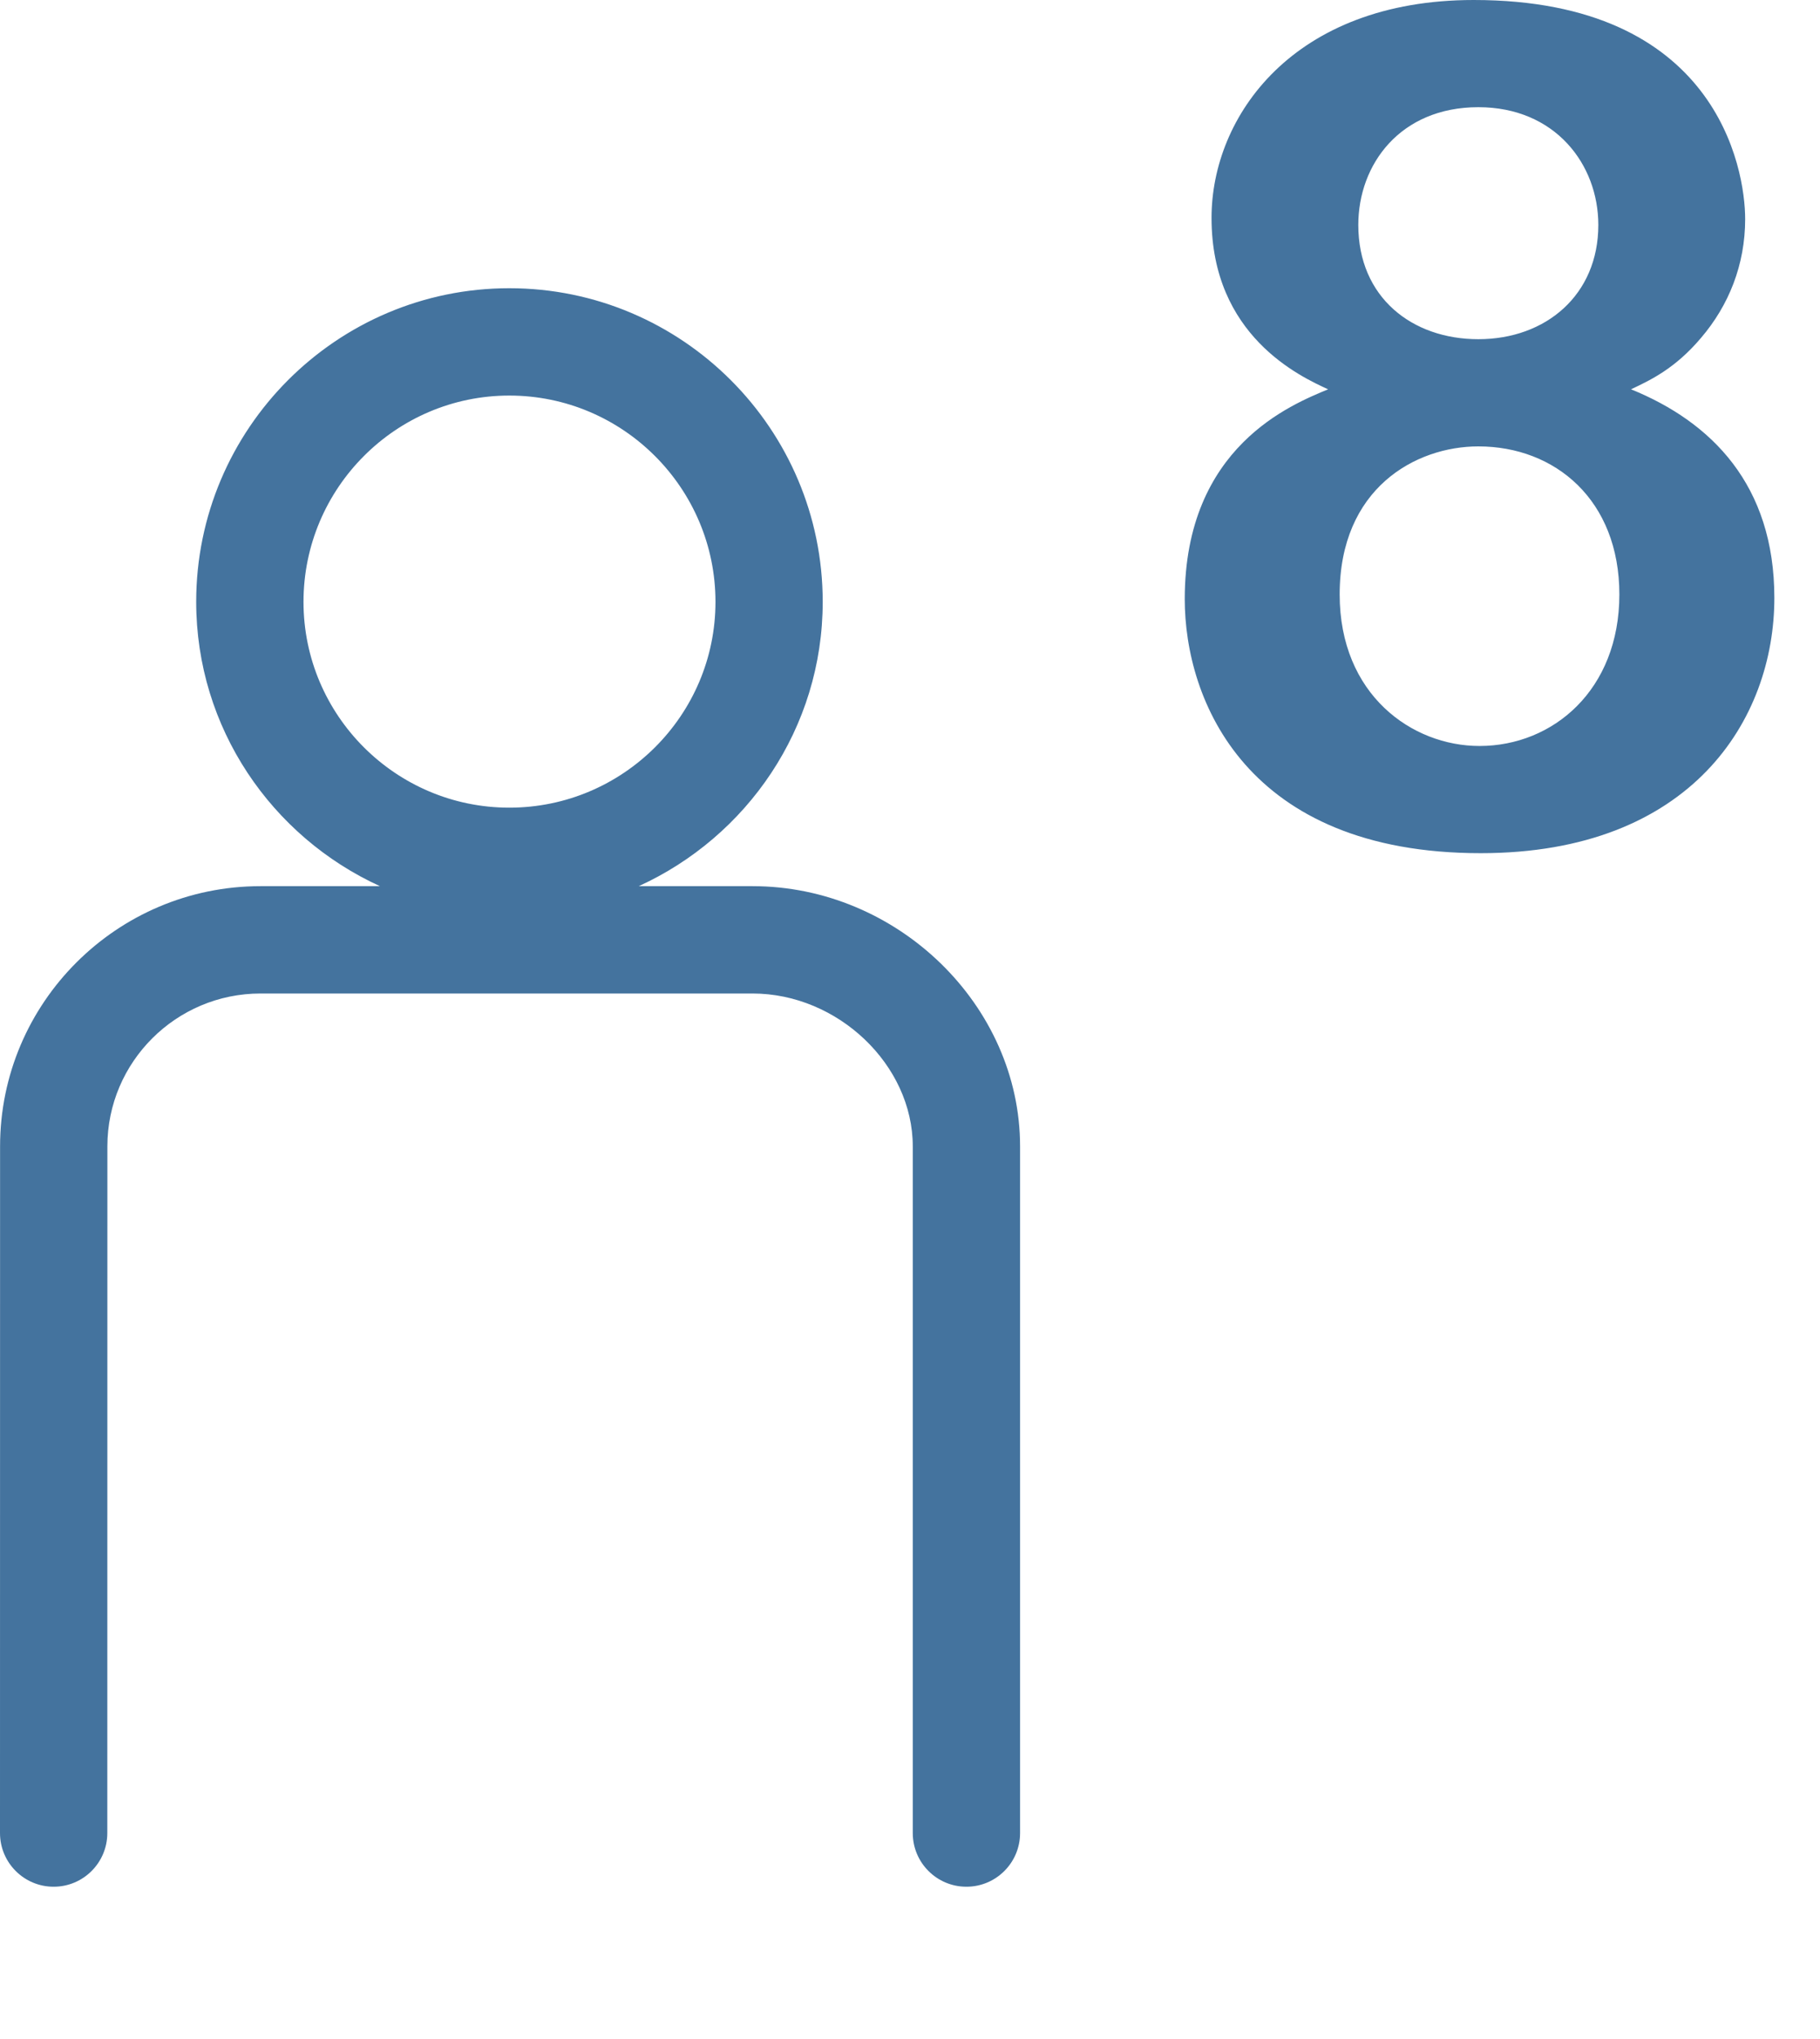 <svg id="feller-1743" xmlns="http://www.w3.org/2000/svg" x="0px" y="0px" width="25px" height="28px" xml:space="preserve"><path d="M24.373,8.211c0,1.665-1.137,3.505-4.034,3.505c-3.217,0-4.065-2.097-4.065-3.489c0-2.097,1.473-2.673,1.969-2.881  c-0.384-0.176-1.601-0.736-1.601-2.353C16.641,1.601,17.762,0,20.243,0c3.329,0,3.729,2.305,3.729,3.009  c0,0.625-0.224,1.185-0.608,1.633c-0.352,0.416-0.688,0.576-0.96,0.704C23.508,5.794,24.373,6.658,24.373,8.211z M18.402,8.163  c0,1.376,0.992,2.081,1.921,2.081c1.009,0,1.921-0.769,1.921-2.081c0-1.296-0.881-2.033-1.937-2.033  C19.443,6.13,18.402,6.707,18.402,8.163z M18.658,3.089c0,0.993,0.736,1.569,1.649,1.569c0.928,0,1.648-0.608,1.648-1.569  c0-0.832-0.593-1.617-1.648-1.617C19.234,1.472,18.658,2.257,18.658,3.089z M10.337,12.169H8.774c1.486-0.678,2.527-2.168,2.527-3.905c0-2.375-1.931-4.306-4.305-4.306  c-2.372,0-4.301,1.932-4.301,4.306c0,1.736,1.04,3.227,2.524,3.905H3.578c-1.972,0-3.577,1.603-3.577,3.573L0,25.172  c0,0.407,0.33,0.737,0.737,0.737c0.407,0,0.737-0.33,0.737-0.737l0.001-9.43c0-1.157,0.943-2.099,2.103-2.099h6.759  c1.172,0,2.201,0.98,2.201,2.099v9.43c0,0.407,0.33,0.737,0.737,0.737s0.737-0.33,0.737-0.737v-9.43  C14.012,13.806,12.329,12.169,10.337,12.169z M4.169,8.265c0-1.562,1.269-2.833,2.827-2.833c1.561,0,2.832,1.271,2.832,2.833  c0,1.558-1.271,2.826-2.832,2.826C5.438,11.091,4.169,9.823,4.169,8.265z" style="fill: #44739e"></path></svg>